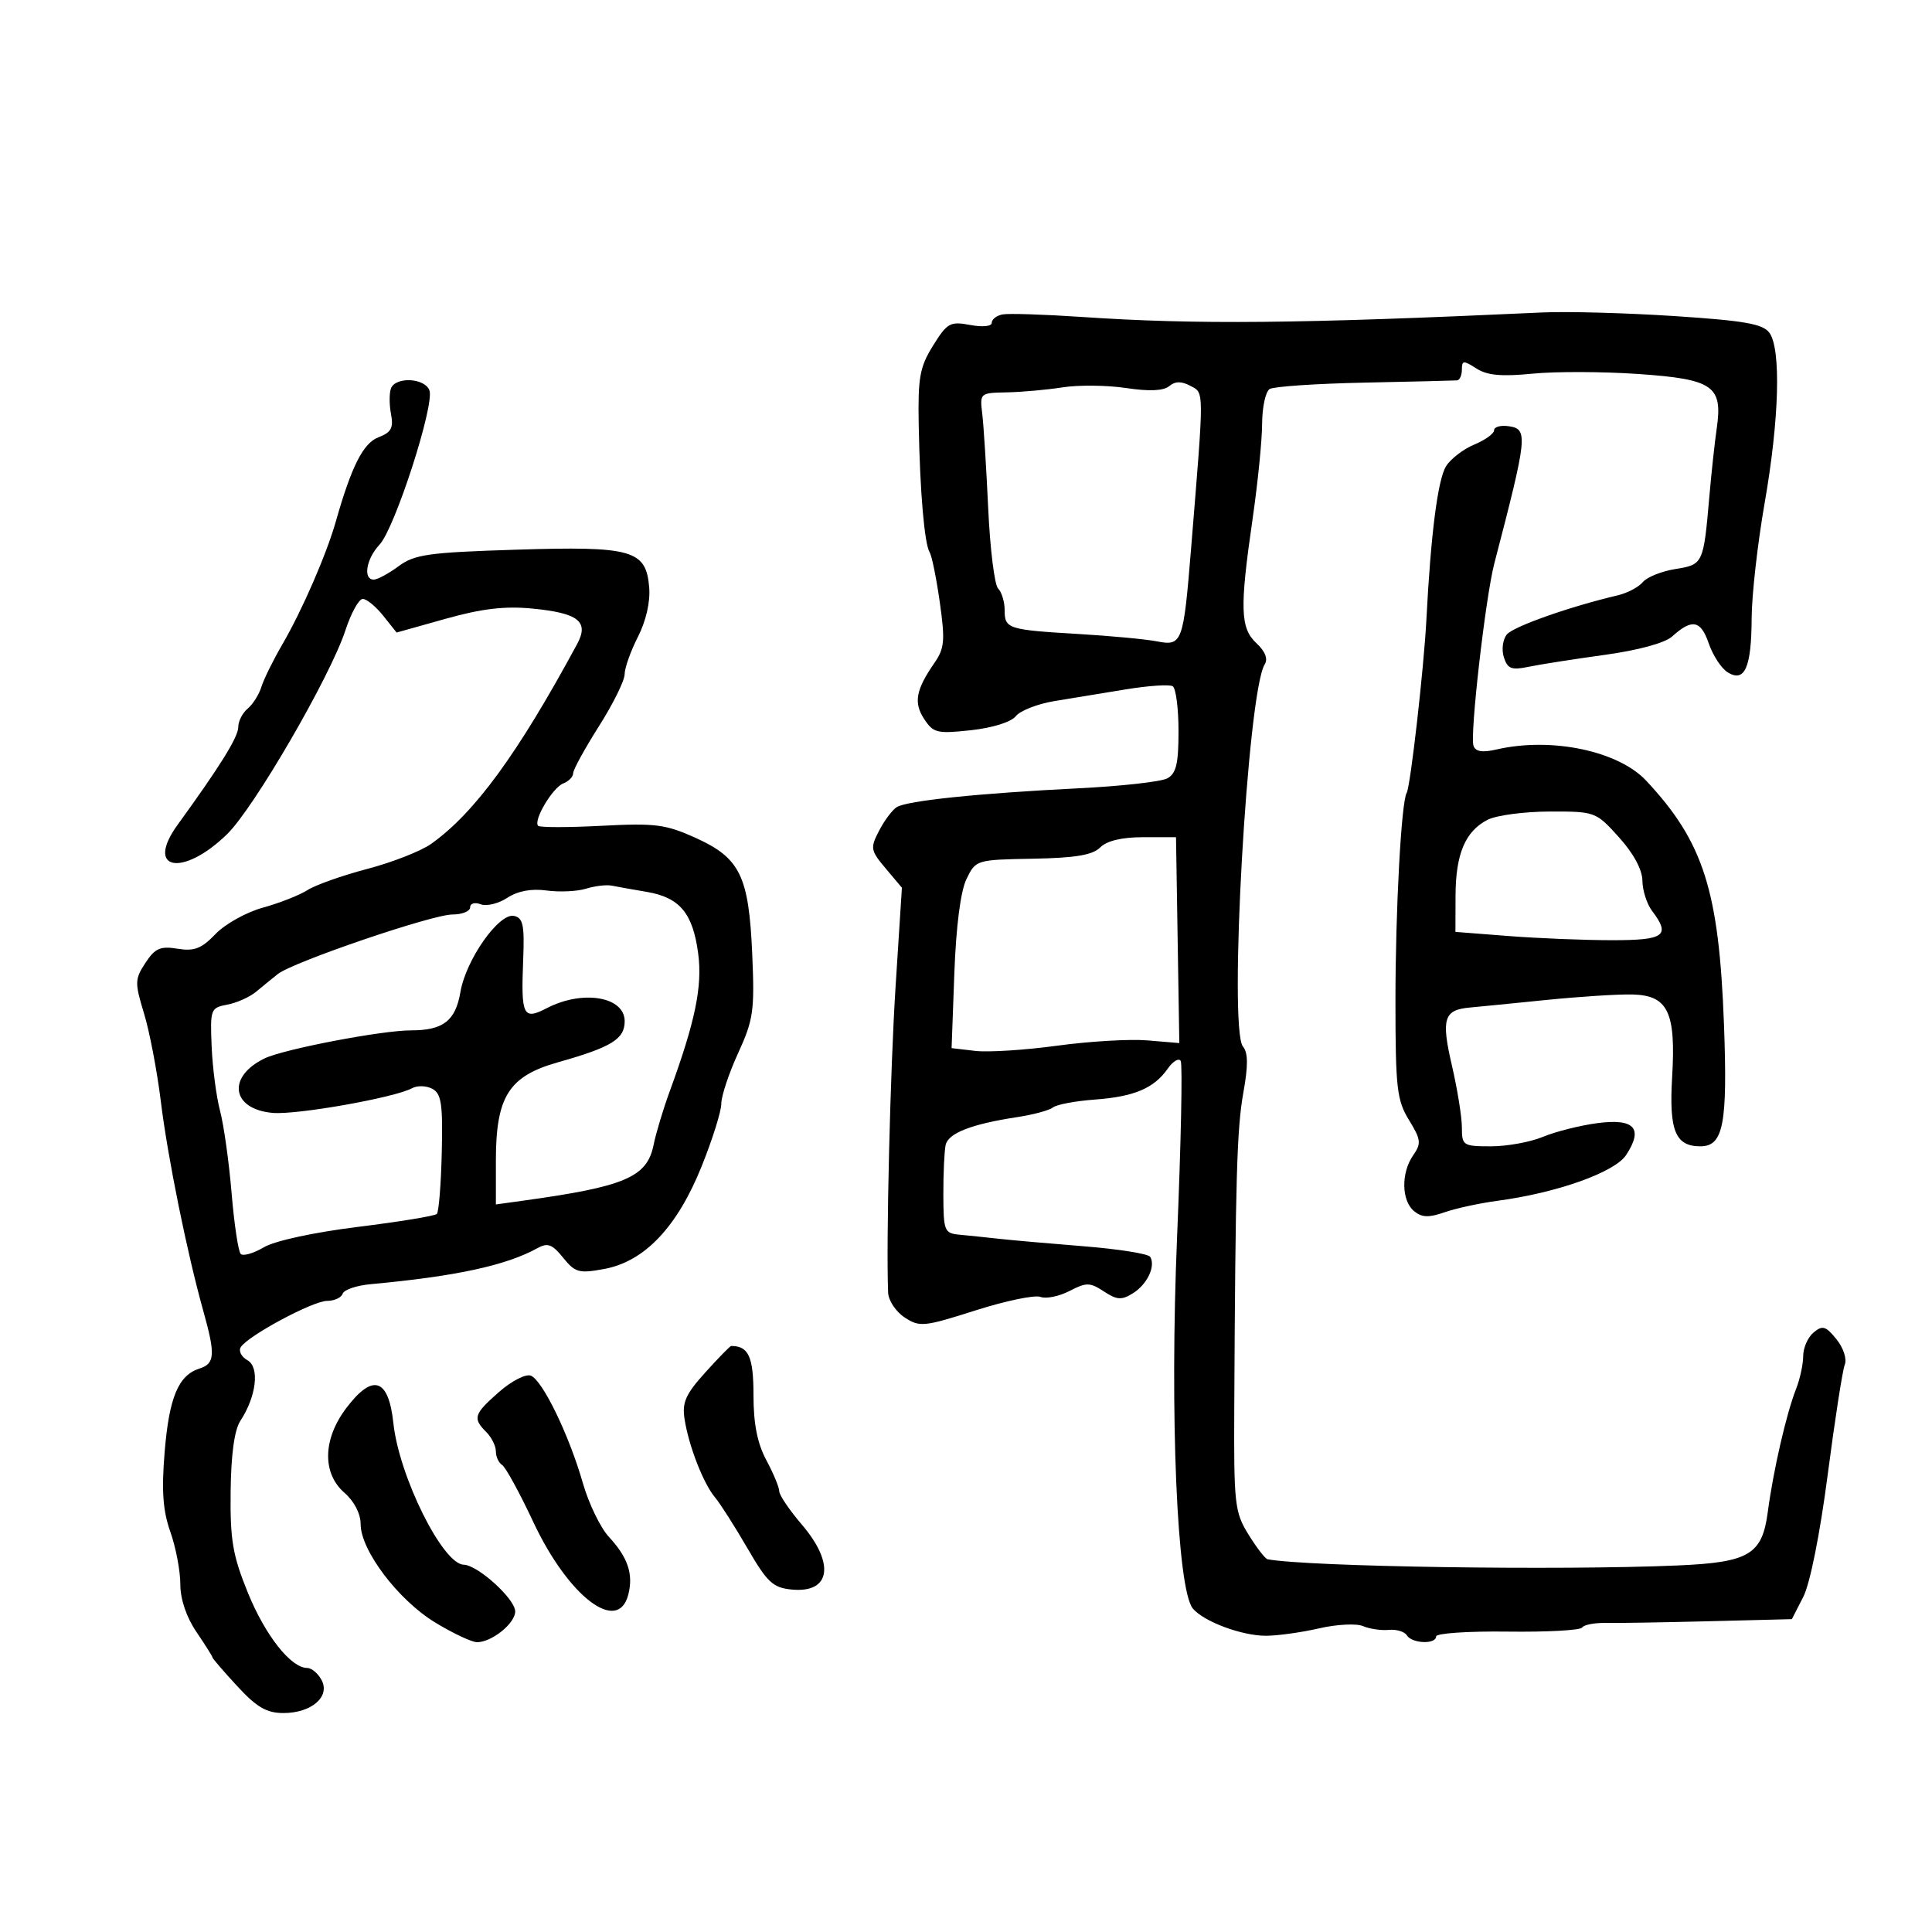 <svg xmlns="http://www.w3.org/2000/svg" width="300" height="300" viewBox="0 0 300 300" version="1.1">
	<path d="M 155.675 48.823 C 154.754 49.001, 154 49.584, 154 50.119 C 154 50.680, 152.580 50.824, 150.635 50.459 C 147.541 49.879, 147.077 50.138, 144.885 53.664 C 142.814 56.995, 142.521 58.619, 142.658 66 C 142.852 76.406, 143.546 84.456, 144.363 85.779 C 144.700 86.324, 145.408 89.822, 145.936 93.553 C 146.770 99.439, 146.661 100.678, 145.111 102.918 C 142.206 107.118, 141.840 109.107, 143.504 111.647 C 144.928 113.820, 145.517 113.961, 150.777 113.387 C 154.126 113.022, 157.015 112.116, 157.740 111.203 C 158.423 110.346, 161.123 109.292, 163.740 108.862 C 166.358 108.432, 171.356 107.613, 174.847 107.041 C 178.337 106.469, 181.600 106.253, 182.097 106.560 C 182.593 106.867, 183 110.001, 183 113.524 C 183 118.611, 182.638 120.123, 181.243 120.870 C 180.277 121.387, 174.089 122.078, 167.493 122.406 C 151.988 123.176, 140.826 124.332, 139.243 125.332 C 138.551 125.769, 137.318 127.418, 136.502 128.997 C 135.108 131.693, 135.170 132.049, 137.532 134.856 L 140.048 137.845 139.066 153.173 C 138.237 166.108, 137.585 192.890, 137.908 200.727 C 137.959 201.952, 139.113 203.683, 140.473 204.574 C 142.800 206.099, 143.452 206.034, 151.458 203.485 C 156.139 201.994, 160.680 201.047, 161.548 201.380 C 162.416 201.713, 164.447 201.303, 166.061 200.468 C 168.699 199.104, 169.240 199.111, 171.415 200.536 C 173.448 201.869, 174.167 201.913, 175.928 200.813 C 178.146 199.428, 179.485 196.593, 178.598 195.159 C 178.306 194.686, 173.665 193.949, 168.284 193.520 C 162.903 193.091, 156.925 192.563, 155 192.347 C 153.075 192.131, 150.375 191.851, 149 191.725 C 146.639 191.507, 146.499 191.161, 146.483 185.497 C 146.474 182.199, 146.634 178.732, 146.839 177.793 C 147.241 175.950, 150.873 174.538, 158 173.457 C 160.475 173.081, 162.958 172.406, 163.518 171.957 C 164.077 171.508, 167.003 170.960, 170.019 170.739 C 176.134 170.290, 179.195 168.987, 181.344 165.919 C 182.140 164.783, 183.038 164.252, 183.339 164.740 C 183.640 165.227, 183.387 177.523, 182.777 192.063 C 181.619 219.654, 182.770 246.813, 185.223 249.769 C 186.901 251.790, 192.814 254, 196.546 254 C 198.362 254, 202.084 253.484, 204.818 252.853 C 207.552 252.221, 210.624 252.063, 211.645 252.501 C 212.665 252.939, 214.470 253.204, 215.654 253.090 C 216.839 252.975, 218.104 253.358, 218.464 253.941 C 219.258 255.226, 223 255.361, 223 254.105 C 223 253.612, 227.993 253.275, 234.096 253.355 C 240.198 253.435, 245.407 253.151, 245.671 252.724 C 245.935 252.297, 247.579 251.976, 249.325 252.010 C 251.071 252.044, 258.292 251.925, 265.371 251.746 L 278.241 251.420 280.013 247.960 C 281.064 245.908, 282.607 238.192, 283.803 229 C 284.913 220.475, 286.106 212.787, 286.454 211.915 C 286.812 211.019, 286.248 209.293, 285.158 207.947 C 283.503 205.903, 283 205.755, 281.615 206.905 C 280.727 207.642, 280 209.285, 280 210.557 C 280 211.829, 279.500 214.137, 278.890 215.685 C 277.387 219.496, 275.350 228.357, 274.502 234.775 C 273.627 241.404, 271.605 242.604, 260.500 243.084 C 242.146 243.879, 203.157 243.290, 196.832 242.123 C 196.464 242.055, 195.131 240.330, 193.869 238.289 C 191.717 234.805, 191.581 233.592, 191.657 218.539 C 191.836 183.049, 192.061 175.256, 193.066 169.672 C 193.822 165.475, 193.807 163.472, 193.009 162.511 C 190.740 159.777, 193.713 107.416, 196.379 103.173 C 196.918 102.315, 196.469 101.154, 195.106 99.884 C 192.581 97.532, 192.487 94.476, 194.512 80.500 C 195.309 75, 195.970 68.389, 195.981 65.809 C 195.991 63.229, 196.518 60.798, 197.152 60.406 C 197.786 60.014, 204.423 59.567, 211.902 59.413 C 219.381 59.258, 225.838 59.102, 226.250 59.066 C 226.662 59.030, 227 58.273, 227 57.385 C 227 55.948, 227.249 55.930, 229.250 57.216 C 230.926 58.293, 233.151 58.499, 237.972 58.023 C 241.532 57.671, 248.924 57.695, 254.400 58.074 C 266.026 58.880, 267.524 59.917, 266.576 66.500 C 266.259 68.700, 265.746 73.425, 265.436 77 C 264.519 87.570, 264.473 87.669, 260.143 88.361 C 258.007 88.703, 255.733 89.617, 255.089 90.393 C 254.445 91.169, 252.699 92.090, 251.209 92.441 C 243.761 94.191, 235.017 97.275, 233.989 98.513 C 233.351 99.282, 233.139 100.864, 233.516 102.051 C 234.090 103.857, 234.698 104.094, 237.349 103.541 C 239.082 103.180, 244.394 102.348, 249.153 101.692 C 254.403 100.969, 258.533 99.843, 259.653 98.829 C 262.736 96.039, 264.094 96.297, 265.332 99.904 C 265.974 101.776, 267.300 103.801, 268.278 104.404 C 270.916 106.029, 271.965 103.656, 271.995 96 C 272.009 92.425, 272.916 84.383, 274.010 78.129 C 276.282 65.148, 276.588 54.186, 274.750 51.673 C 273.741 50.294, 270.894 49.794, 260 49.080 C 252.575 48.594, 243.350 48.341, 239.500 48.519 C 201.532 50.269, 185.839 50.421, 167.925 49.213 C 162.109 48.821, 156.597 48.645, 155.675 48.823 M 60.710 60.313 C 60.433 61.036, 60.436 62.828, 60.716 64.295 C 61.127 66.446, 60.752 67.144, 58.783 67.892 C 56.401 68.798, 54.584 72.383, 52.139 81 C 50.701 86.067, 46.900 94.808, 43.876 100 C 42.435 102.475, 40.955 105.472, 40.589 106.660 C 40.222 107.848, 39.265 109.365, 38.461 110.032 C 37.658 110.699, 37 111.982, 37 112.884 C 37 114.433, 34.199 118.950, 27.588 128.062 C 22.458 135.132, 28.330 136.266, 35.253 129.543 C 39.428 125.488, 51.284 105.066, 53.634 97.882 C 54.512 95.197, 55.724 93, 56.328 93 C 56.931 93, 58.361 94.175, 59.506 95.610 L 61.587 98.220 69.223 96.078 C 74.844 94.501, 78.394 94.084, 82.676 94.500 C 89.835 95.195, 91.502 96.520, 89.614 100.014 C 80.405 117.057, 73.710 126.222, 66.958 131.030 C 65.380 132.153, 60.919 133.905, 57.043 134.922 C 53.168 135.940, 48.985 137.420, 47.748 138.212 C 46.512 139.003, 43.401 140.227, 40.836 140.932 C 38.270 141.636, 34.958 143.478, 33.476 145.025 C 31.294 147.303, 30.169 147.739, 27.572 147.318 C 24.887 146.882, 24.072 147.241, 22.581 149.516 C 20.922 152.049, 20.907 152.585, 22.364 157.367 C 23.225 160.190, 24.398 166.325, 24.970 171 C 26.039 179.721, 29.046 194.558, 31.575 203.588 C 33.471 210.357, 33.377 211.746, 30.973 212.508 C 27.693 213.550, 26.259 216.993, 25.563 225.500 C 25.071 231.520, 25.292 234.583, 26.455 237.876 C 27.305 240.282, 28 243.932, 28 245.986 C 28 248.321, 28.937 251.102, 30.500 253.405 C 31.875 255.431, 33 257.219, 33 257.378 C 33 257.537, 34.731 259.542, 36.846 261.834 C 39.876 265.115, 41.399 266, 44.018 266 C 48.370 266, 51.312 263.451, 49.933 260.874 C 49.381 259.843, 48.378 259, 47.705 259 C 45.175 259, 41.194 253.958, 38.500 247.342 C 36.133 241.529, 35.729 239.168, 35.811 231.645 C 35.875 225.840, 36.396 222.045, 37.323 220.630 C 39.819 216.820, 40.347 212.294, 38.421 211.216 C 37.485 210.692, 37.017 209.782, 37.381 209.193 C 38.472 207.427, 48.589 202, 50.788 202 C 51.913 202, 53.001 201.498, 53.205 200.885 C 53.409 200.273, 55.359 199.607, 57.538 199.408 C 70.746 198.196, 78.592 196.503, 83.442 193.818 C 85.042 192.933, 85.746 193.193, 87.442 195.295 C 89.308 197.609, 89.905 197.772, 93.837 197.042 C 100.094 195.880, 105.155 190.543, 108.955 181.096 C 110.636 176.918, 112.008 172.542, 112.005 171.371 C 112.002 170.200, 113.176 166.673, 114.613 163.534 C 116.990 158.343, 117.188 156.955, 116.807 148.164 C 116.279 135.995, 114.928 133.228, 107.978 130.087 C 103.369 128.004, 101.726 127.794, 93.417 128.229 C 88.266 128.498, 83.833 128.500, 83.566 128.233 C 82.763 127.430, 85.809 122.287, 87.463 121.653 C 88.308 121.328, 89 120.617, 89 120.072 C 89 119.526, 90.796 116.250, 92.990 112.790 C 95.185 109.331, 96.985 105.695, 96.990 104.710 C 96.996 103.726, 97.925 101.107, 99.056 98.890 C 100.320 96.413, 100.994 93.450, 100.806 91.203 C 100.319 85.390, 98.187 84.788, 80.103 85.357 C 66.530 85.784, 64.373 86.087, 61.894 87.920 C 60.347 89.064, 58.613 90, 58.040 90 C 56.329 90, 56.862 86.776, 58.939 84.564 C 61.320 82.030, 67.525 62.811, 66.677 60.600 C 65.939 58.677, 61.421 58.460, 60.710 60.313 M 165 60.148 C 162.525 60.535, 158.616 60.885, 156.313 60.926 C 152.186 60.999, 152.131 61.047, 152.523 64.250 C 152.741 66.037, 153.157 72.647, 153.447 78.937 C 153.737 85.228, 154.430 90.830, 154.987 91.387 C 155.544 91.944, 156 93.449, 156 94.731 C 156 97.641, 156.480 97.796, 167.500 98.448 C 172.450 98.741, 177.898 99.252, 179.607 99.583 C 183.578 100.352, 183.752 99.883, 184.952 85.167 C 187 60.054, 187.004 61.073, 184.843 59.916 C 183.446 59.168, 182.486 59.182, 181.546 59.962 C 180.663 60.695, 178.431 60.792, 174.860 60.253 C 171.912 59.808, 167.475 59.760, 165 60.148 M 232 66.809 C 232 67.331, 230.615 68.331, 228.923 69.032 C 227.230 69.733, 225.258 71.250, 224.540 72.403 C 223.258 74.463, 222.171 82.948, 221.490 96.199 C 221.103 103.739, 219.007 122.176, 218.431 123.110 C 217.592 124.471, 216.679 141.398, 216.685 155.500 C 216.691 168.965, 216.906 170.850, 218.786 173.916 C 220.651 176.959, 220.723 177.557, 219.440 179.389 C 217.543 182.097, 217.606 186.428, 219.566 188.055 C 220.777 189.060, 221.852 189.102, 224.316 188.241 C 226.067 187.629, 229.750 186.829, 232.500 186.463 C 241.777 185.230, 250.745 182.038, 252.512 179.341 C 255.219 175.210, 253.795 173.637, 248.041 174.400 C 245.332 174.759, 241.530 175.716, 239.590 176.527 C 237.651 177.337, 234.025 178, 231.532 178 C 227.184 178, 227 177.880, 227 175.062 C 227 173.446, 226.300 169.106, 225.445 165.417 C 223.769 158.191, 224.196 156.812, 228.222 156.451 C 229.475 156.339, 234.775 155.814, 240 155.284 C 245.225 154.754, 251.289 154.366, 253.476 154.422 C 259.013 154.562, 260.250 157.139, 259.648 167.272 C 259.155 175.570, 260.149 178, 264.036 178 C 267.604 178, 268.271 174.559, 267.699 159.093 C 266.929 138.288, 264.526 130.750, 255.626 121.231 C 251.284 116.585, 240.874 114.413, 232.377 116.380 C 230.182 116.888, 229.120 116.716, 228.803 115.802 C 228.225 114.133, 230.667 92.754, 232.035 87.500 C 237.210 67.626, 237.315 66.616, 234.250 66.180 C 233.012 66.005, 232 66.288, 232 66.809 M 231.020 127.284 C 227.535 129.047, 226.032 132.597, 226.015 139.102 L 226 144.704 234.250 145.346 C 238.787 145.699, 245.988 145.991, 250.250 145.994 C 258.489 146, 259.452 145.302, 256.532 141.441 C 255.724 140.374, 255.049 138.264, 255.032 136.753 C 255.012 135.032, 253.649 132.511, 251.384 130.003 C 247.804 126.040, 247.695 126, 240.634 126.015 C 236.710 126.023, 232.384 126.594, 231.020 127.284 M 170.839 131.589 C 169.655 132.774, 166.991 133.220, 160.388 133.339 C 151.593 133.499, 151.515 133.523, 150.072 136.500 C 149.158 138.386, 148.459 143.817, 148.190 151.127 L 147.762 162.753 151.439 163.183 C 153.461 163.419, 159.190 163.055, 164.171 162.373 C 169.151 161.692, 175.453 161.322, 178.175 161.551 L 183.124 161.967 182.867 145.983 L 182.610 130 177.519 130 C 174.200 130, 171.875 130.553, 170.839 131.589 M 91 137.995 C 89.625 138.421, 86.870 138.548, 84.879 138.277 C 82.505 137.955, 80.400 138.347, 78.769 139.415 C 77.401 140.312, 75.543 140.762, 74.641 140.416 C 73.729 140.066, 73 140.278, 73 140.893 C 73 141.502, 71.763 142.001, 70.250 142.003 C 67.100 142.005, 45.487 149.378, 43.129 151.254 C 42.268 151.939, 40.754 153.175, 39.764 154 C 38.774 154.825, 36.760 155.725, 35.288 156 C 32.704 156.483, 32.621 156.706, 32.864 162.500 C 33.002 165.800, 33.590 170.300, 34.172 172.500 C 34.753 174.700, 35.559 180.444, 35.962 185.265 C 36.366 190.086, 37.004 194.337, 37.379 194.712 C 37.754 195.088, 39.369 194.623, 40.966 193.679 C 42.669 192.673, 48.712 191.363, 55.572 190.512 C 62.007 189.714, 67.524 188.810, 67.830 188.503 C 68.136 188.197, 68.482 183.901, 68.598 178.957 C 68.775 171.422, 68.537 169.823, 67.129 169.069 C 66.205 168.574, 64.785 168.534, 63.974 168.980 C 61.325 170.435, 46.130 173.131, 42.372 172.812 C 35.945 172.266, 35.183 167.194, 41.099 164.343 C 44.075 162.908, 59.329 159.989, 63.816 159.995 C 68.808 160.002, 70.738 158.507, 71.491 154.050 C 72.337 149.043, 77.467 141.743, 79.802 142.222 C 81.222 142.514, 81.457 143.629, 81.240 149.035 C 80.889 157.774, 81.223 158.453, 84.932 156.535 C 90.495 153.658, 97 154.756, 97 158.572 C 97 161.348, 94.963 162.604, 86.661 164.945 C 78.995 167.107, 77 170.266, 77 180.246 L 77 187.024 81.250 186.437 C 97.064 184.252, 100.479 182.793, 101.488 177.784 C 101.852 175.978, 102.973 172.250, 103.979 169.500 C 107.965 158.603, 109.090 153.159, 108.411 148.042 C 107.583 141.802, 105.549 139.361, 100.455 138.497 C 98.280 138.127, 95.825 137.689, 95 137.523 C 94.175 137.357, 92.375 137.569, 91 137.995 M 109.520 213.110 C 106.464 216.492, 105.894 217.776, 106.298 220.360 C 106.952 224.540, 109.215 230.353, 111.031 232.518 C 111.839 233.481, 114.096 237.021, 116.047 240.385 C 119.144 245.726, 120.017 246.541, 122.942 246.824 C 128.991 247.410, 129.702 242.806, 124.500 236.729 C 122.575 234.480, 121 232.152, 121 231.555 C 121 230.959, 120.100 228.791, 119 226.739 C 117.597 224.122, 117 221.097, 117 216.611 C 117 210.676, 116.237 209, 113.535 209 C 113.369 209, 111.562 210.849, 109.520 213.110 M 77.499 216.135 C 73.572 219.583, 73.366 220.224, 75.500 222.357 C 76.325 223.182, 77 224.538, 77 225.370 C 77 226.201, 77.437 227.152, 77.971 227.482 C 78.505 227.812, 80.676 231.782, 82.795 236.304 C 88.253 247.951, 95.995 253.854, 97.571 247.572 C 98.366 244.407, 97.490 241.821, 94.550 238.648 C 93.237 237.232, 91.417 233.469, 90.505 230.286 C 88.368 222.827, 84.236 214.305, 82.419 213.607 C 81.638 213.308, 79.424 214.445, 77.499 216.135 M 53.750 218.671 C 50.113 223.499, 50.013 228.781, 53.500 231.813 C 55.007 233.123, 56 235.054, 56 236.674 C 56 240.738, 61.840 248.450, 67.549 251.926 C 70.325 253.617, 73.263 255, 74.076 255 C 76.369 255, 80 252.073, 80 250.224 C 80 248.287, 74.198 243.023, 72 242.966 C 68.738 242.881, 61.966 229.250, 61.086 221 C 60.338 213.980, 57.873 213.198, 53.750 218.671" stroke="none" fill="black" fill-rule="evenodd"/>
</svg>